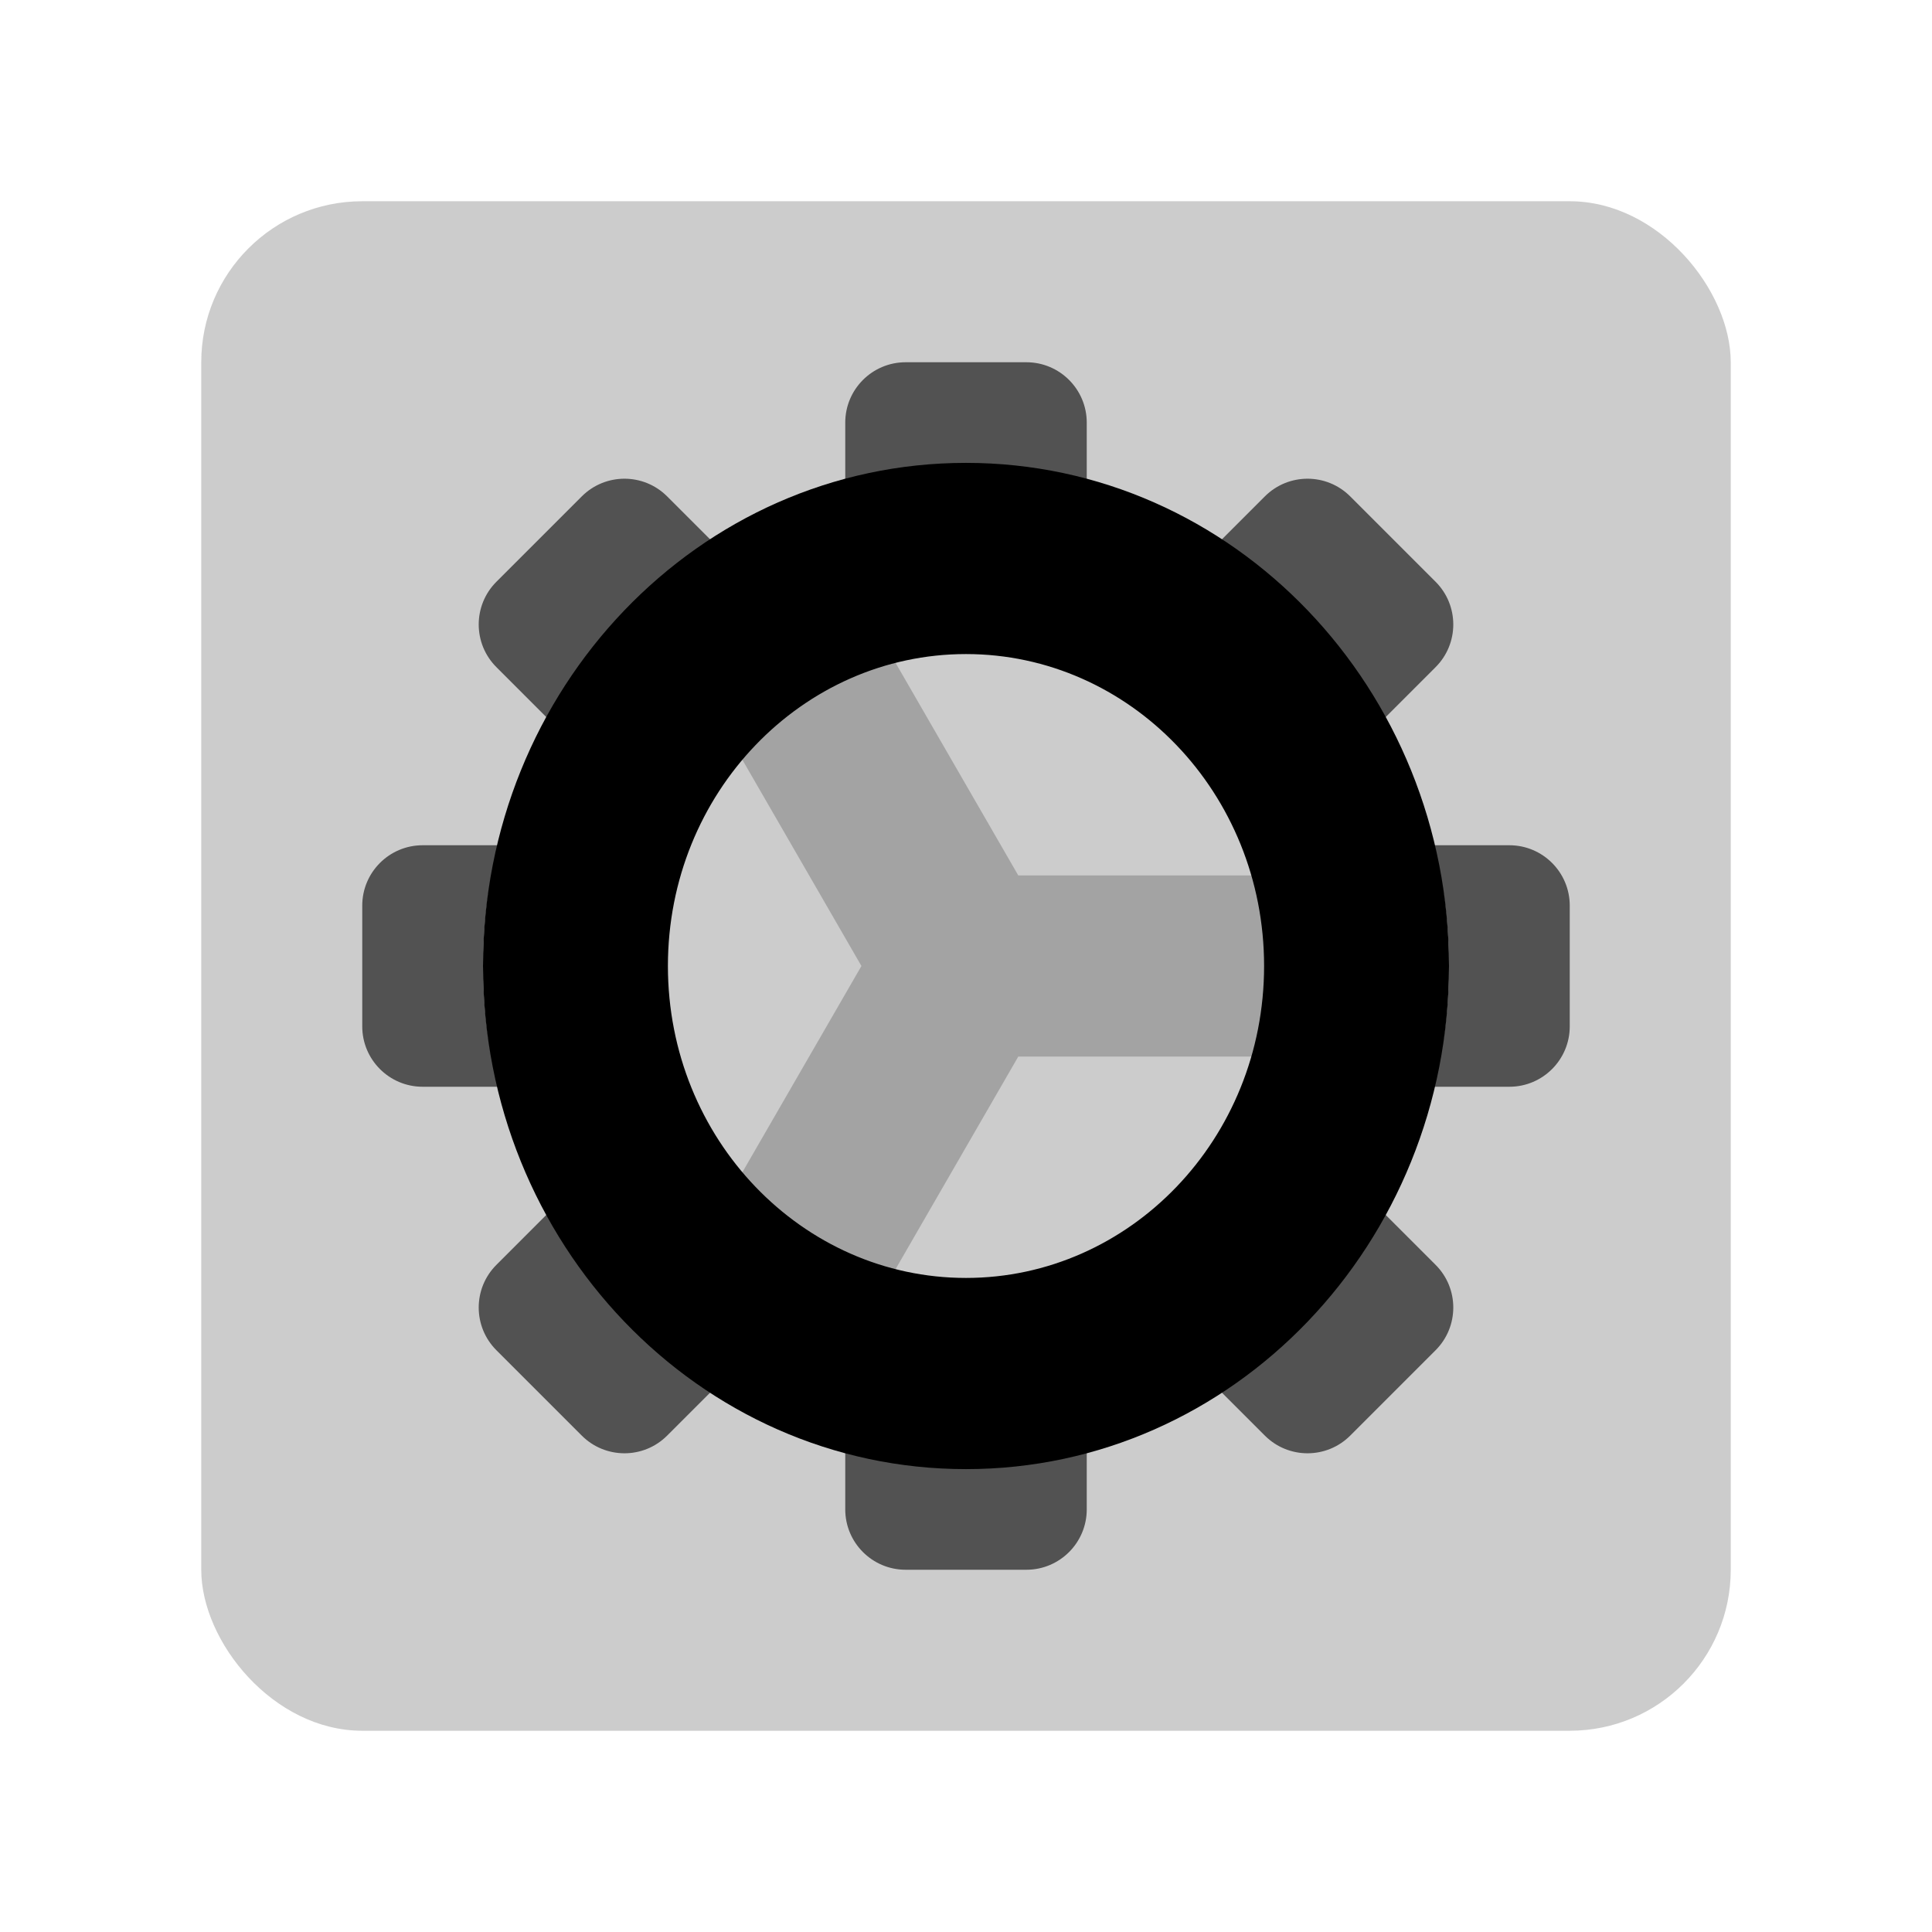 <svg width="48" height="48" viewBox="0 0 48 48" fill="none" xmlns="http://www.w3.org/2000/svg">
<rect opacity="0.2" x="5" y="5" width="38" height="38" rx="4" fill="black"/>
<path opacity="0.6" fill-rule="evenodd" clip-rule="evenodd" d="M22.5 9C21.672 9 21 9.672 21 10.5V12.378C21.959 12.131 22.964 12 24 12C25.036 12 26.041 12.131 27 12.378V10.5C27 9.672 26.328 9 25.5 9H22.5ZM30.096 13.662C31.843 14.694 33.306 16.157 34.338 17.904L35.667 16.575C36.253 15.99 36.253 15.04 35.667 14.454L33.546 12.333C32.96 11.747 32.01 11.747 31.425 12.333L30.096 13.662ZM35.621 21C35.868 21.959 36 22.964 36 24C36 25.036 35.868 26.041 35.622 27H37.5C38.328 27 39 26.328 39 25.5V22.5C39 21.672 38.328 21 37.5 21H35.621ZM34.338 30.096C33.306 31.843 31.843 33.306 30.096 34.339L31.425 35.667C32.01 36.253 32.96 36.253 33.546 35.667L35.667 33.546C36.253 32.96 36.253 32.01 35.667 31.425L34.338 30.096ZM27 35.622C26.041 35.869 25.036 36 24 36C22.964 36 21.959 35.869 21 35.622V37.5C21 38.328 21.672 39 22.5 39H25.5C26.328 39 27 38.328 27 37.5V35.622ZM17.904 34.339C16.157 33.306 14.694 31.843 13.661 30.096L12.333 31.425C11.747 32.01 11.747 32.96 12.333 33.546L14.454 35.667C15.04 36.253 15.99 36.253 16.575 35.667L17.904 34.339ZM12.378 27C12.131 26.041 12 25.036 12 24C12 22.964 12.131 21.959 12.378 21H10.5C9.672 21 9 21.672 9 22.5V25.5C9 26.328 9.672 27 10.5 27H12.378ZM13.661 17.904C14.694 16.157 16.157 14.694 17.904 13.661L16.575 12.333C15.99 11.747 15.04 11.747 14.454 12.333L12.333 14.454C11.747 15.04 11.747 15.99 12.333 16.575L13.661 17.904Z" fill="black"/>
<path fill-rule="evenodd" clip-rule="evenodd" d="M24 32.25C28.366 32.25 31.906 28.556 31.906 24C31.906 19.444 28.366 15.75 24 15.75C19.634 15.75 16.094 19.444 16.094 24C16.094 28.556 19.634 32.25 24 32.25ZM24 36C30.351 36 35.5 30.627 35.5 24C35.5 17.373 30.351 12 24 12C17.649 12 12.5 17.373 12.5 24C12.5 30.627 17.649 36 24 36Z" fill="black"/>
<path fill-rule="evenodd" clip-rule="evenodd" d="M24 12.5C17.945 12.5 13 17.628 13 24C13 30.372 17.945 35.5 24 35.5C30.055 35.5 35 30.372 35 24C35 17.628 30.055 12.5 24 12.5ZM12 24C12 17.117 17.353 11.5 24 11.5C30.647 11.5 36 17.117 36 24C36 30.883 30.647 36.5 24 36.5C17.353 36.5 12 30.883 12 24ZM24 16.25C19.93 16.25 16.594 19.7 16.594 24C16.594 28.3 19.93 31.75 24 31.75C28.07 31.75 31.406 28.3 31.406 24C31.406 19.7 28.07 16.25 24 16.25ZM15.594 24C15.594 19.188 19.337 15.25 24 15.25C28.663 15.25 32.406 19.188 32.406 24C32.406 28.812 28.663 32.75 24 32.75C19.337 32.75 15.594 28.812 15.594 24Z" fill="black"/>
<path opacity="0.2" fill-rule="evenodd" clip-rule="evenodd" d="M29.329 30.298C27.892 31.516 26.032 32.25 24 32.25C19.444 32.25 15.75 28.556 15.75 24C15.75 19.534 19.299 15.896 23.731 15.754C23.138 15.774 22.552 15.857 21.98 16.001L25.299 21.75H31.938C31.753 21.097 31.487 20.467 31.145 19.875C30.952 19.541 30.737 19.223 30.502 18.921C31.597 20.321 32.25 22.084 32.25 24C32.25 25.987 31.548 27.81 30.378 29.234C30.662 28.887 30.919 28.516 31.145 28.125C31.487 27.533 31.753 26.903 31.938 26.25H25.299L21.98 31.999C22.638 32.165 23.316 32.25 24 32.25C25.449 32.25 26.871 31.869 28.125 31.145C28.553 30.898 28.955 30.614 29.329 30.298ZM29.138 17.545C28.819 17.291 28.481 17.061 28.125 16.855C26.961 16.183 25.651 15.806 24.31 15.756C26.132 15.823 27.804 16.482 29.138 17.545ZM15.75 24C15.75 22.552 16.132 21.129 16.856 19.875C17.198 19.283 17.611 18.738 18.083 18.251L21.402 24L18.083 29.749C17.611 29.262 17.198 28.717 16.856 28.125C16.132 26.871 15.75 25.448 15.75 24Z" fill="black"/>
</svg>

